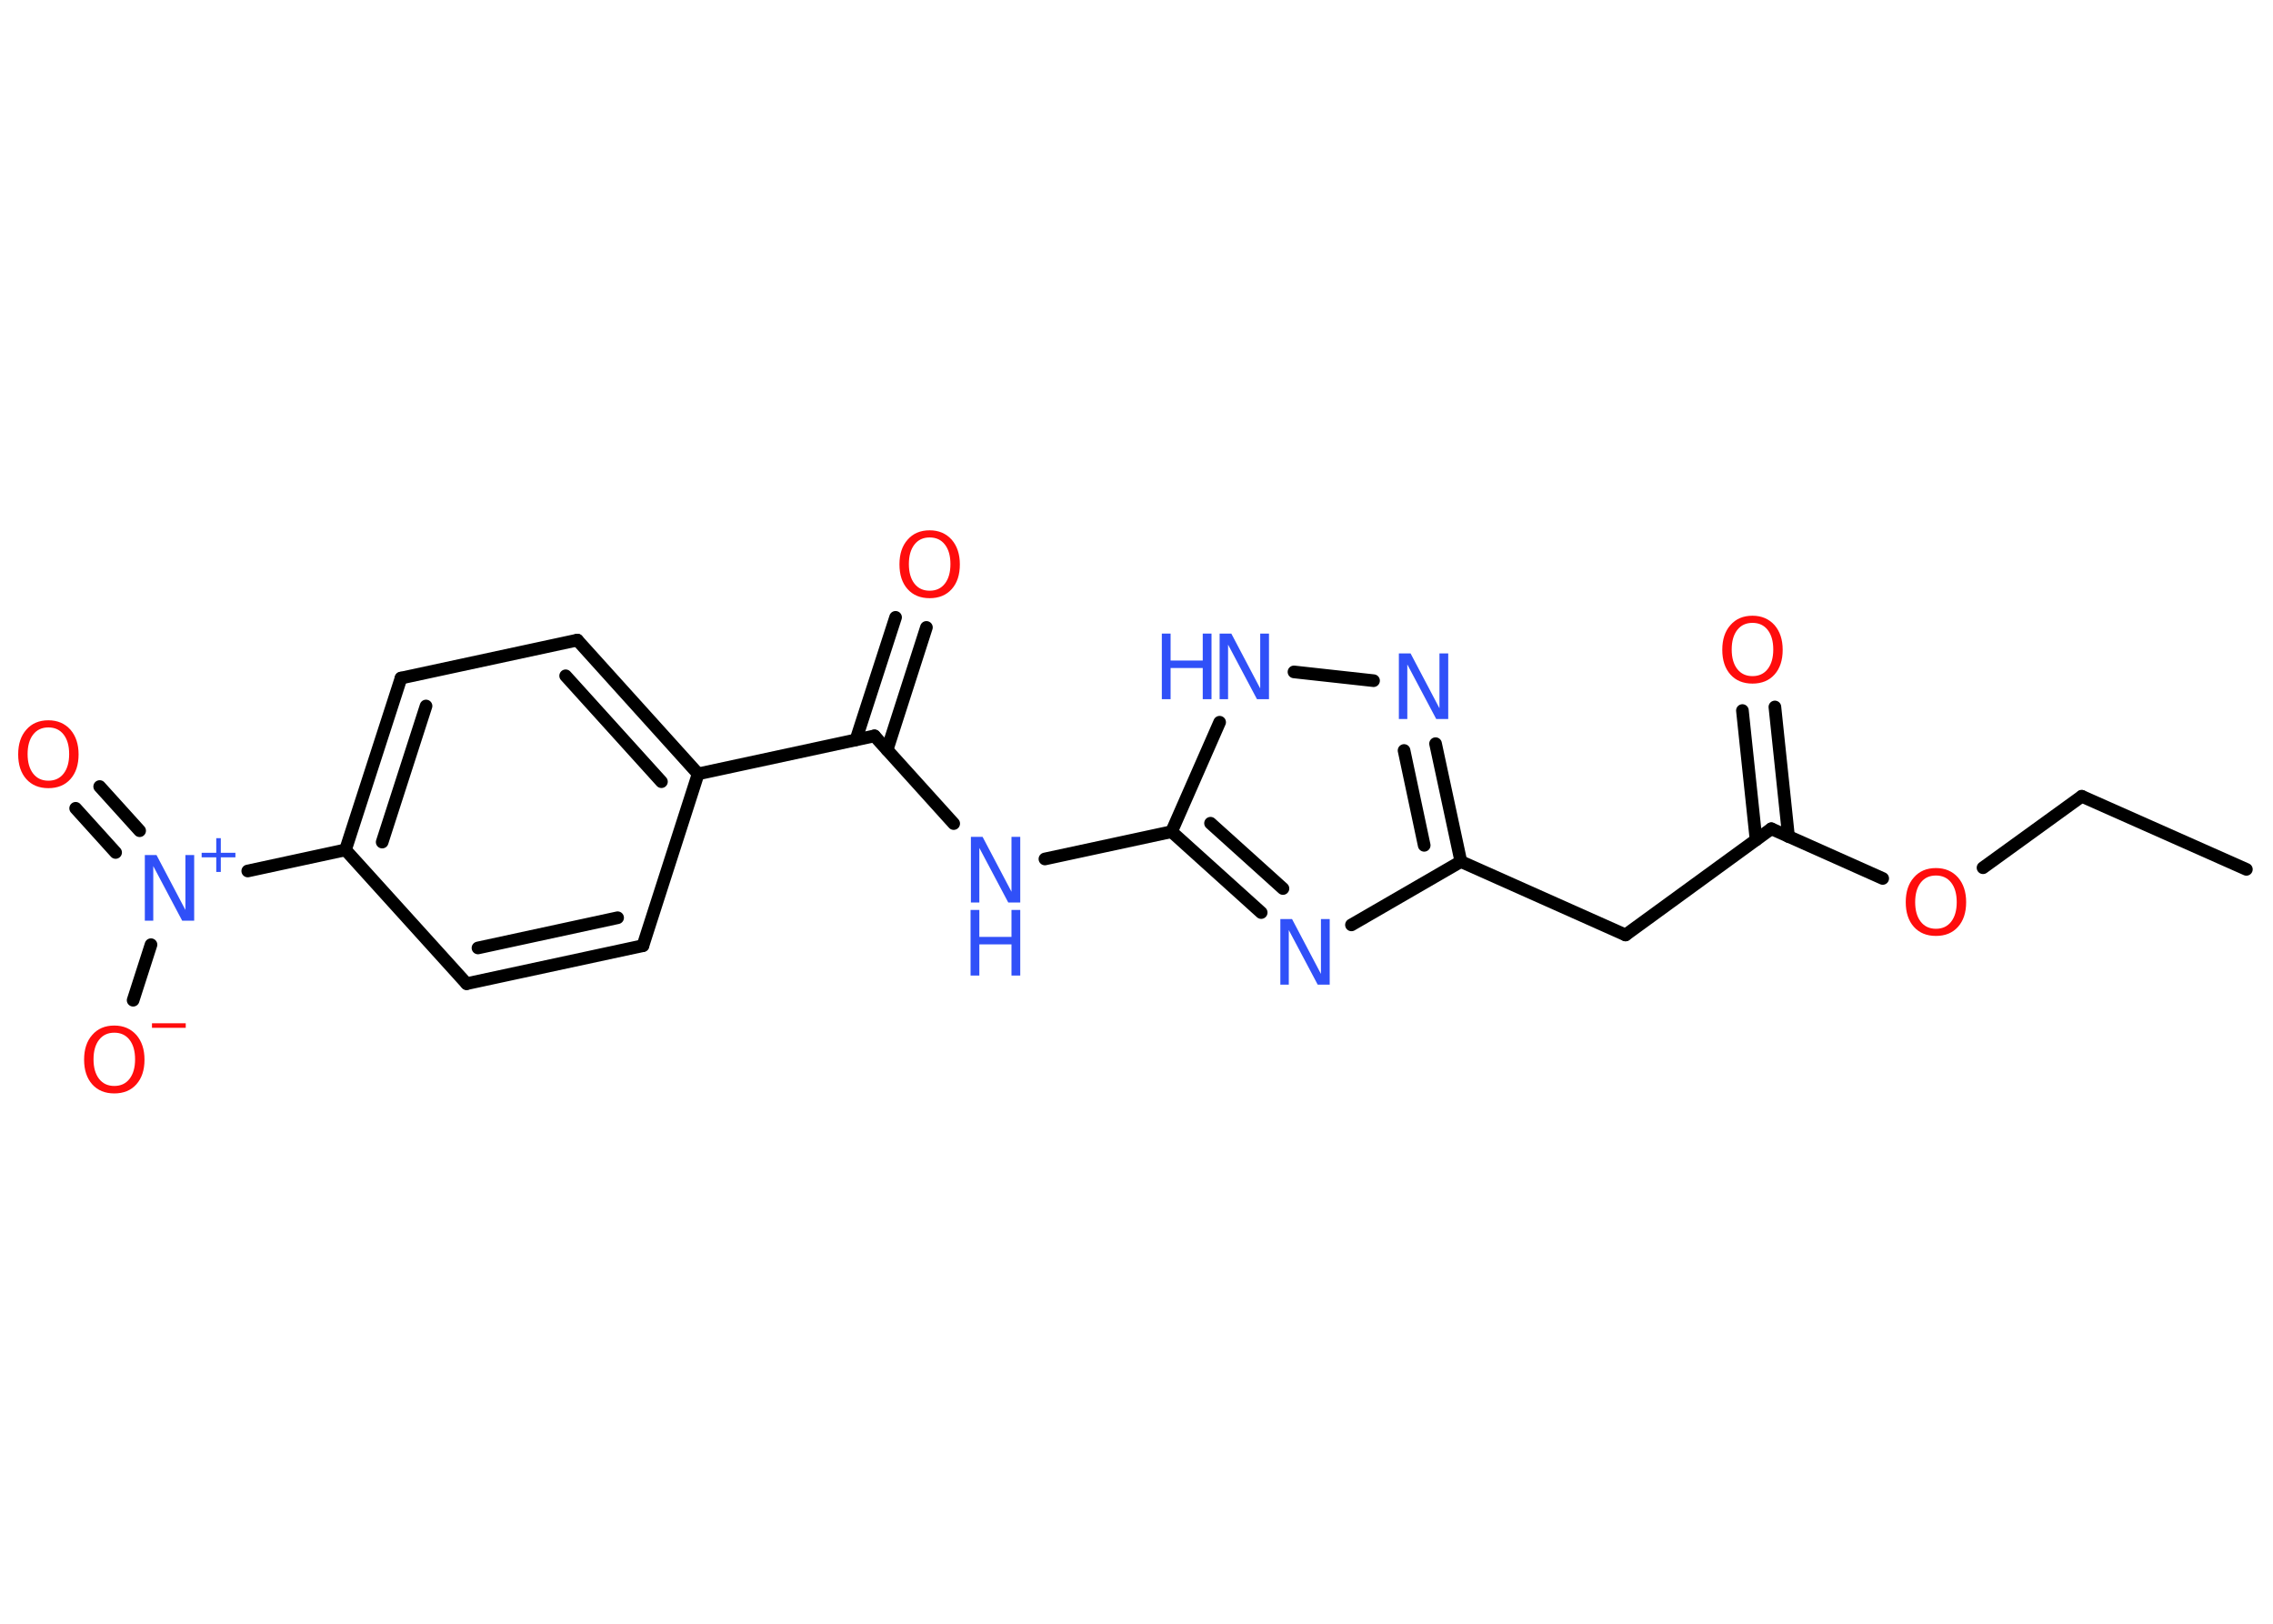 <?xml version='1.0' encoding='UTF-8'?>
<!DOCTYPE svg PUBLIC "-//W3C//DTD SVG 1.1//EN" "http://www.w3.org/Graphics/SVG/1.1/DTD/svg11.dtd">
<svg version='1.2' xmlns='http://www.w3.org/2000/svg' xmlns:xlink='http://www.w3.org/1999/xlink' width='70.0mm' height='50.0mm' viewBox='0 0 70.0 50.0'>
  <desc>Generated by the Chemistry Development Kit (http://github.com/cdk)</desc>
  <g stroke-linecap='round' stroke-linejoin='round' stroke='#000000' stroke-width='.39' fill='#3050F8'>
    <rect x='.0' y='.0' width='70.0' height='50.0' fill='#FFFFFF' stroke='none'/>
    <g id='mol1' class='mol'>
      <line id='mol1bnd1' class='bond' x1='69.18' y1='26.77' x2='64.11' y2='24.52'/>
      <line id='mol1bnd2' class='bond' x1='64.11' y1='24.52' x2='61.07' y2='26.72'/>
      <line id='mol1bnd3' class='bond' x1='57.98' y1='27.05' x2='54.55' y2='25.52'/>
      <g id='mol1bnd4' class='bond'>
        <line x1='54.08' y1='25.86' x2='53.66' y2='21.88'/>
        <line x1='55.08' y1='25.76' x2='54.66' y2='21.77'/>
      </g>
      <line id='mol1bnd5' class='bond' x1='54.55' y1='25.52' x2='50.06' y2='28.79'/>
      <line id='mol1bnd6' class='bond' x1='50.06' y1='28.79' x2='44.99' y2='26.53'/>
      <g id='mol1bnd7' class='bond'>
        <line x1='44.99' y1='26.53' x2='44.21' y2='22.9'/>
        <line x1='43.86' y1='26.03' x2='43.24' y2='23.11'/>
      </g>
      <line id='mol1bnd8' class='bond' x1='42.3' y1='20.96' x2='39.85' y2='20.69'/>
      <line id='mol1bnd9' class='bond' x1='37.56' y1='22.24' x2='36.08' y2='25.61'/>
      <line id='mol1bnd10' class='bond' x1='36.08' y1='25.61' x2='32.18' y2='26.45'/>
      <line id='mol1bnd11' class='bond' x1='29.37' y1='25.36' x2='26.93' y2='22.66'/>
      <g id='mol1bnd12' class='bond'>
        <line x1='26.36' y1='22.78' x2='27.58' y2='19.01'/>
        <line x1='27.32' y1='23.09' x2='28.53' y2='19.32'/>
      </g>
      <line id='mol1bnd13' class='bond' x1='26.93' y1='22.66' x2='21.5' y2='23.83'/>
      <g id='mol1bnd14' class='bond'>
        <line x1='21.5' y1='23.83' x2='17.78' y2='19.71'/>
        <line x1='20.37' y1='24.07' x2='17.42' y2='20.81'/>
      </g>
      <line id='mol1bnd15' class='bond' x1='17.78' y1='19.71' x2='12.35' y2='20.88'/>
      <g id='mol1bnd16' class='bond'>
        <line x1='12.35' y1='20.88' x2='10.64' y2='26.17'/>
        <line x1='13.12' y1='21.74' x2='11.77' y2='25.93'/>
      </g>
      <line id='mol1bnd17' class='bond' x1='10.64' y1='26.17' x2='7.63' y2='26.82'/>
      <g id='mol1bnd18' class='bond'>
        <line x1='3.56' y1='26.25' x2='2.33' y2='24.89'/>
        <line x1='4.3' y1='25.58' x2='3.07' y2='24.22'/>
      </g>
      <line id='mol1bnd19' class='bond' x1='4.65' y1='29.09' x2='4.1' y2='30.8'/>
      <line id='mol1bnd20' class='bond' x1='10.64' y1='26.17' x2='14.37' y2='30.29'/>
      <g id='mol1bnd21' class='bond'>
        <line x1='14.37' y1='30.29' x2='19.8' y2='29.12'/>
        <line x1='14.72' y1='29.19' x2='19.02' y2='28.26'/>
      </g>
      <line id='mol1bnd22' class='bond' x1='21.5' y1='23.83' x2='19.8' y2='29.12'/>
      <g id='mol1bnd23' class='bond'>
        <line x1='36.08' y1='25.61' x2='38.84' y2='28.1'/>
        <line x1='37.28' y1='25.35' x2='39.51' y2='27.36'/>
      </g>
      <line id='mol1bnd24' class='bond' x1='44.99' y1='26.53' x2='41.62' y2='28.48'/>
      <path id='mol1atm3' class='atom' d='M59.62 26.96q-.3 .0 -.47 .22q-.17 .22 -.17 .6q.0 .38 .17 .6q.17 .22 .47 .22q.3 .0 .47 -.22q.17 -.22 .17 -.6q.0 -.38 -.17 -.6q-.17 -.22 -.47 -.22zM59.62 26.73q.42 .0 .68 .29q.25 .29 .25 .76q.0 .48 -.25 .76q-.25 .28 -.68 .28q-.43 .0 -.68 -.28q-.25 -.28 -.25 -.76q.0 -.48 .25 -.76q.25 -.29 .68 -.29z' stroke='none' fill='#FF0D0D'/>
      <path id='mol1atm5' class='atom' d='M53.97 19.18q-.3 .0 -.47 .22q-.17 .22 -.17 .6q.0 .38 .17 .6q.17 .22 .47 .22q.3 .0 .47 -.22q.17 -.22 .17 -.6q.0 -.38 -.17 -.6q-.17 -.22 -.47 -.22zM53.97 18.96q.42 .0 .68 .29q.25 .29 .25 .76q.0 .48 -.25 .76q-.25 .28 -.68 .28q-.43 .0 -.68 -.28q-.25 -.28 -.25 -.76q.0 -.48 .25 -.76q.25 -.29 .68 -.29z' stroke='none' fill='#FF0D0D'/>
      <path id='mol1atm8' class='atom' d='M43.07 20.12h.37l.89 1.69v-1.69h.27v2.02h-.37l-.89 -1.68v1.68h-.26v-2.02z' stroke='none'/>
      <g id='mol1atm9' class='atom'>
        <path d='M37.55 19.51h.37l.89 1.69v-1.69h.27v2.02h-.37l-.89 -1.68v1.68h-.26v-2.02z' stroke='none'/>
        <path d='M35.78 19.51h.27v.83h.99v-.83h.27v2.02h-.27v-.96h-.99v.96h-.27v-2.02z' stroke='none'/>
      </g>
      <g id='mol1atm11' class='atom'>
        <path d='M29.89 25.77h.37l.89 1.69v-1.69h.27v2.02h-.37l-.89 -1.68v1.68h-.26v-2.02z' stroke='none'/>
        <path d='M29.89 28.02h.27v.83h.99v-.83h.27v2.02h-.27v-.96h-.99v.96h-.27v-2.02z' stroke='none'/>
      </g>
      <path id='mol1atm13' class='atom' d='M28.63 16.55q-.3 .0 -.47 .22q-.17 .22 -.17 .6q.0 .38 .17 .6q.17 .22 .47 .22q.3 .0 .47 -.22q.17 -.22 .17 -.6q.0 -.38 -.17 -.6q-.17 -.22 -.47 -.22zM28.63 16.33q.42 .0 .68 .29q.25 .29 .25 .76q.0 .48 -.25 .76q-.25 .28 -.68 .28q-.43 .0 -.68 -.28q-.25 -.28 -.25 -.76q.0 -.48 .25 -.76q.25 -.29 .68 -.29z' stroke='none' fill='#FF0D0D'/>
      <g id='mol1atm18' class='atom'>
        <path d='M4.45 26.33h.37l.89 1.69v-1.69h.27v2.02h-.37l-.89 -1.68v1.68h-.26v-2.02z' stroke='none'/>
        <path d='M6.8 25.81v.45h.45v.14h-.45v.45h-.14v-.45h-.45v-.14h.45v-.45h.14z' stroke='none'/>
      </g>
      <path id='mol1atm19' class='atom' d='M1.49 22.4q-.3 .0 -.47 .22q-.17 .22 -.17 .6q.0 .38 .17 .6q.17 .22 .47 .22q.3 .0 .47 -.22q.17 -.22 .17 -.6q.0 -.38 -.17 -.6q-.17 -.22 -.47 -.22zM1.49 22.18q.42 .0 .68 .29q.25 .29 .25 .76q.0 .48 -.25 .76q-.25 .28 -.68 .28q-.43 .0 -.68 -.28q-.25 -.28 -.25 -.76q.0 -.48 .25 -.76q.25 -.29 .68 -.29z' stroke='none' fill='#FF0D0D'/>
      <g id='mol1atm20' class='atom'>
        <path d='M3.52 31.8q-.3 .0 -.47 .22q-.17 .22 -.17 .6q.0 .38 .17 .6q.17 .22 .47 .22q.3 .0 .47 -.22q.17 -.22 .17 -.6q.0 -.38 -.17 -.6q-.17 -.22 -.47 -.22zM3.52 31.58q.42 .0 .68 .29q.25 .29 .25 .76q.0 .48 -.25 .76q-.25 .28 -.68 .28q-.43 .0 -.68 -.28q-.25 -.28 -.25 -.76q.0 -.48 .25 -.76q.25 -.29 .68 -.29z' stroke='none' fill='#FF0D0D'/>
        <path d='M4.68 31.51h1.04v.14h-1.04v-.14z' stroke='none' fill='#FF0D0D'/>
      </g>
      <path id='mol1atm23' class='atom' d='M39.42 28.3h.37l.89 1.69v-1.69h.27v2.02h-.37l-.89 -1.68v1.68h-.26v-2.02z' stroke='none'/>
    </g>
  </g>
</svg>
